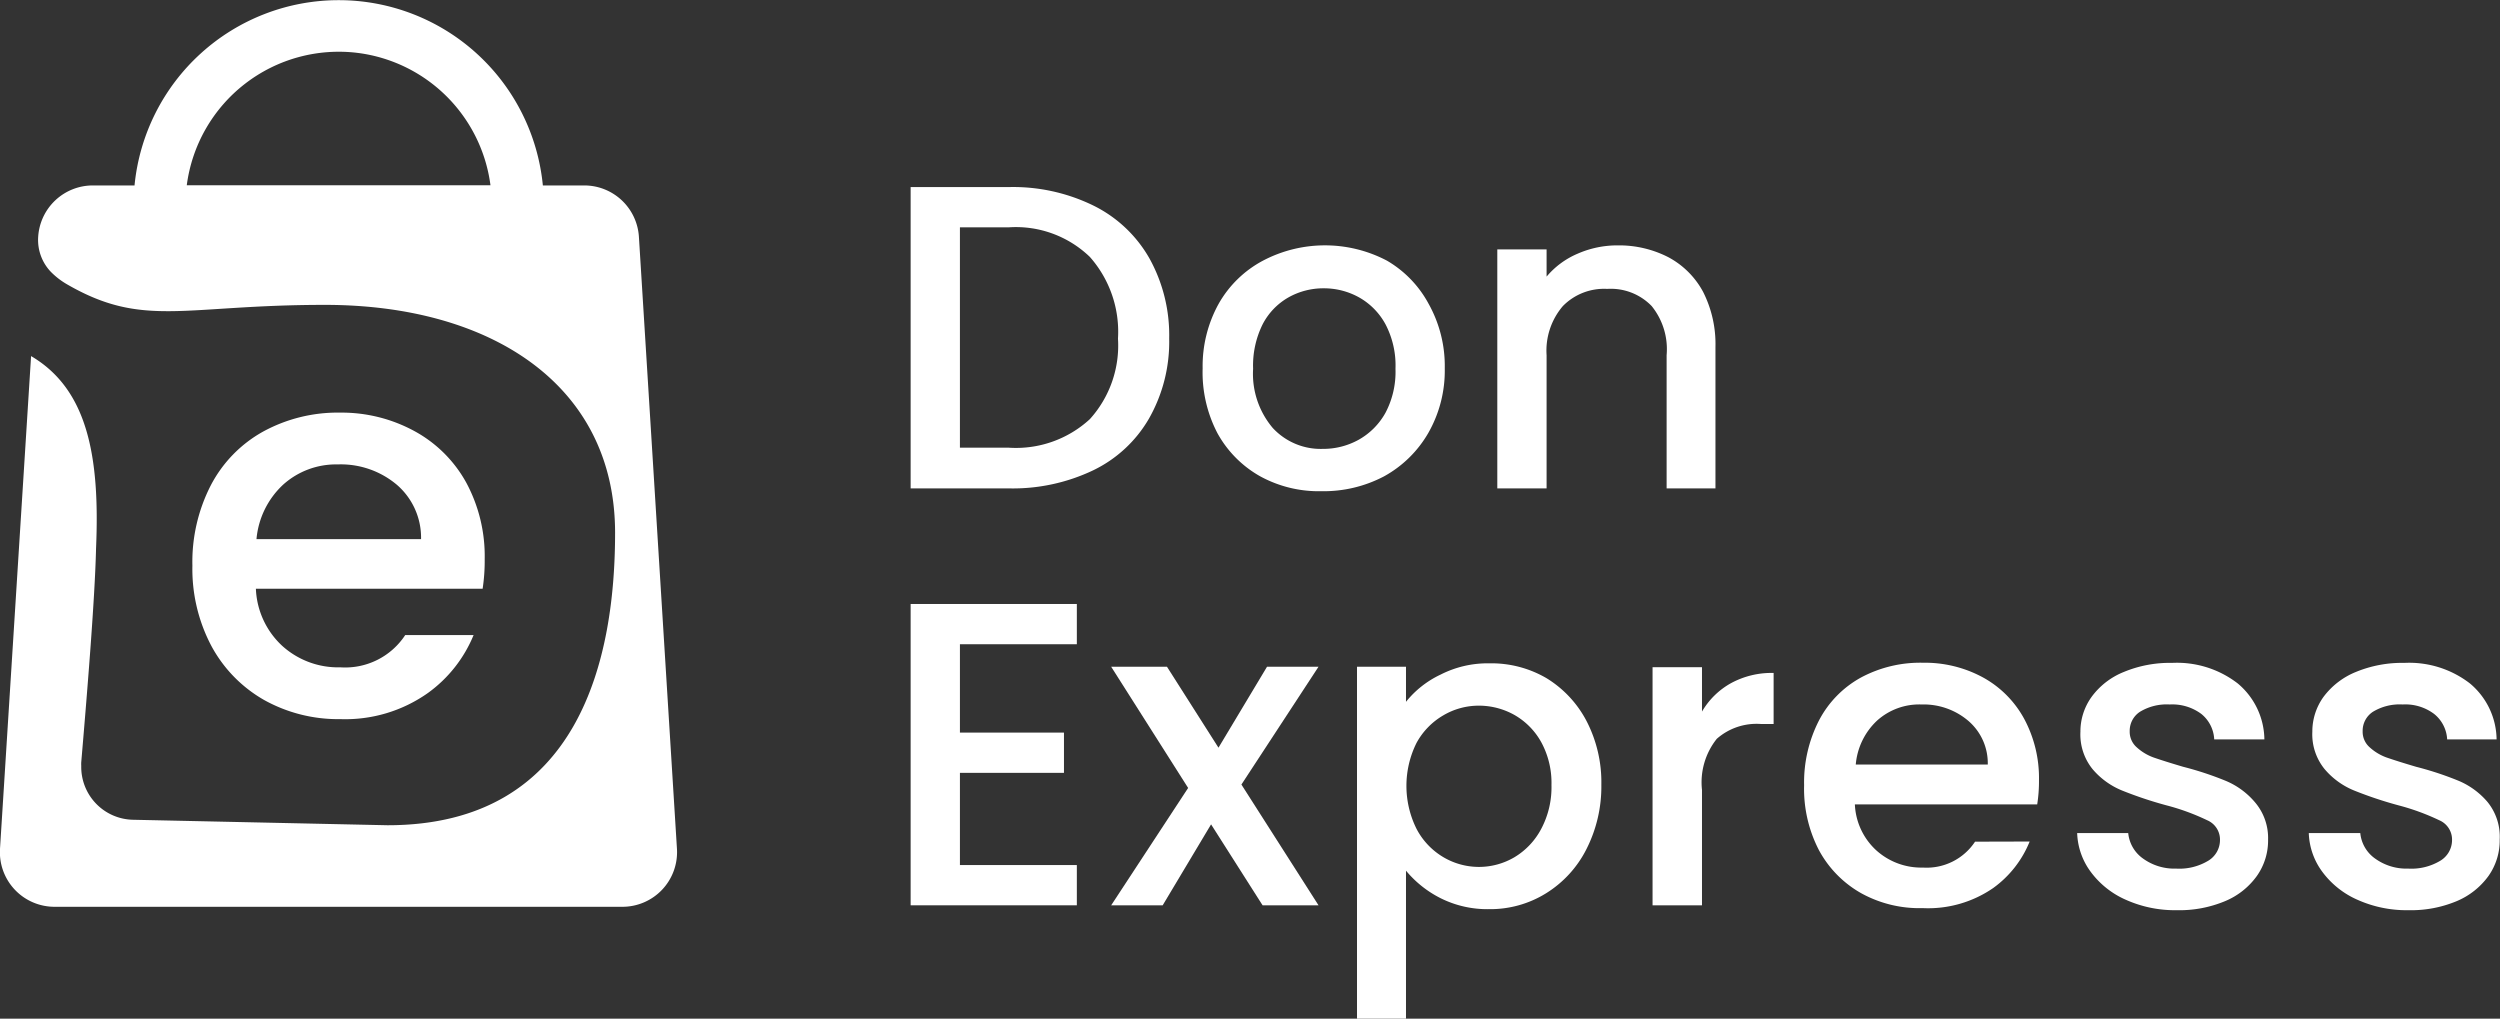 <svg xmlns="http://www.w3.org/2000/svg" viewBox="0 0 168.92 68.83"><rect x="0" y="0" width="168.92" height="68.83" fill="#333333" stroke="none"/><defs><style>.cls-1{fill:#fff;}</style></defs><title>logo </title><g id="Capa_2" data-name="Capa 2"><g id="Capa_1-2" data-name="Capa 1"><path class="cls-1" d="M73.86,13.88a12.36,12.36,0,0,0-5.69-1.24H61.53V33h6.64a12.61,12.61,0,0,0,5.69-1.22,8.73,8.73,0,0,0,3.77-3.49A10.49,10.49,0,0,0,79,22.87a10.7,10.7,0,0,0-1.34-5.42A8.85,8.85,0,0,0,73.86,13.88Zm-.22,14.44a7.37,7.37,0,0,1-5.47,1.93H64.86V15.36h3.31a7.2,7.2,0,0,1,5.47,2,7.63,7.63,0,0,1,1.9,5.52A7.42,7.42,0,0,1,73.64,28.32Z"/><path class="cls-1" d="M93.71,17.61a9,9,0,0,0-8.37,0,7.46,7.46,0,0,0-3,2.92,8.7,8.7,0,0,0-1.08,4.36,8.87,8.87,0,0,0,1,4.38,7.47,7.47,0,0,0,2.9,2.92,8.24,8.24,0,0,0,4.12,1,8.77,8.77,0,0,0,4.23-1,7.78,7.78,0,0,0,3-2.94,8.49,8.49,0,0,0,1.11-4.36,8.61,8.61,0,0,0-1.09-4.36A7.46,7.46,0,0,0,93.71,17.61Zm-.09,10.27a4.69,4.69,0,0,1-1.83,1.84,4.93,4.93,0,0,1-2.41.61A4.41,4.41,0,0,1,86,28.92a5.66,5.66,0,0,1-1.33-4,6.27,6.27,0,0,1,.64-3,4.43,4.43,0,0,1,1.74-1.82,4.81,4.81,0,0,1,2.39-.62,4.88,4.88,0,0,1,2.4.62,4.59,4.59,0,0,1,1.78,1.82,6,6,0,0,1,.67,3A5.93,5.93,0,0,1,93.62,27.88Z"/><path class="cls-1" d="M115.07,19.71a5.72,5.72,0,0,0-2.36-2.34,7.3,7.3,0,0,0-3.41-.79,6.66,6.66,0,0,0-2.7.56,5.59,5.59,0,0,0-2.1,1.55V16.85h-3.33V33h3.33V24a4.63,4.63,0,0,1,1.1-3.32,3.9,3.9,0,0,1,3-1.16,3.84,3.84,0,0,1,3,1.16A4.63,4.63,0,0,1,112.61,24v9h3.3V23.46A7.81,7.81,0,0,0,115.07,19.71Z"/><polygon class="cls-1" points="61.53 61.17 72.76 61.17 72.76 58.45 64.86 58.45 64.86 52.22 71.89 52.22 71.89 49.5 64.86 49.5 64.86 43.53 72.76 43.53 72.76 40.81 61.53 40.81 61.53 61.17"/><polygon class="cls-1" points="85.61 45.05 82.33 50.52 78.85 45.05 75.08 45.05 80.28 53.24 75.08 61.17 78.56 61.17 81.83 55.7 85.31 61.17 89.09 61.17 83.88 53.01 89.09 45.05 85.61 45.05"/><path class="cls-1" d="M104.49,45.82a7.38,7.38,0,0,0-3.85-1,7,7,0,0,0-3.3.76A6.6,6.6,0,0,0,95,47.42V45.05H91.69V68.83H95v-10a7.3,7.3,0,0,0,2.34,1.86,7.06,7.06,0,0,0,3.27.74,7.14,7.14,0,0,0,3.85-1.07,7.46,7.46,0,0,0,2.74-3,9.34,9.34,0,0,0,1-4.34,9,9,0,0,0-1-4.3A7.42,7.42,0,0,0,104.49,45.82ZM104.14,56a4.87,4.87,0,0,1-1.81,1.92,4.72,4.72,0,0,1-4.8,0A4.81,4.81,0,0,1,95.71,56a6.52,6.52,0,0,1,0-5.8,4.82,4.82,0,0,1,1.82-1.87,4.71,4.71,0,0,1,2.38-.65,4.91,4.91,0,0,1,2.42.63,4.78,4.78,0,0,1,1.81,1.84,5.75,5.75,0,0,1,.69,2.89A6,6,0,0,1,104.14,56Z"/><path class="cls-1" d="M115,48.08v-3h-3.34V61.17H115v-7.8a4.71,4.71,0,0,1,1-3.45,4.07,4.07,0,0,1,3-1h.84V45.47a5.74,5.74,0,0,0-2.88.69A5.18,5.18,0,0,0,115,48.08Z"/><path class="cls-1" d="M150.39,52.76a21.55,21.55,0,0,0-2.88-.95c-.88-.26-1.54-.47-2-.63a3.41,3.41,0,0,1-1.14-.69,1.39,1.39,0,0,1-.47-1.08,1.53,1.53,0,0,1,.7-1.32,3.48,3.48,0,0,1,2-.49,3.29,3.29,0,0,1,2.14.64,2.35,2.35,0,0,1,.87,1.72H153a5,5,0,0,0-1.8-3.78,6.71,6.71,0,0,0-4.43-1.39,8.1,8.1,0,0,0-3.26.61,5,5,0,0,0-2.18,1.68,4,4,0,0,0-.76,2.36,3.72,3.72,0,0,0,.83,2.54,5.16,5.16,0,0,0,2,1.44,26.67,26.67,0,0,0,3,1,15.08,15.08,0,0,1,2.73,1,1.42,1.42,0,0,1,.87,1.34,1.63,1.63,0,0,1-.78,1.39,3.78,3.78,0,0,1-2.18.54,3.62,3.62,0,0,1-2.24-.68,2.38,2.38,0,0,1-1-1.72h-3.45a4.64,4.64,0,0,0,.94,2.65,5.89,5.89,0,0,0,2.38,1.87,8.11,8.11,0,0,0,3.41.69,8,8,0,0,0,3.26-.61,5,5,0,0,0,2.15-1.7,4.15,4.15,0,0,0,.76-2.46,3.72,3.72,0,0,0-.85-2.48A5.22,5.22,0,0,0,150.39,52.76Z"/><path class="cls-1" d="M168.07,54.18a5.22,5.22,0,0,0-1.94-1.42,21.55,21.55,0,0,0-2.88-.95c-.88-.26-1.54-.47-2-.63a3.41,3.41,0,0,1-1.14-.69,1.39,1.39,0,0,1-.47-1.08,1.53,1.53,0,0,1,.7-1.32,3.48,3.48,0,0,1,2-.49,3.24,3.24,0,0,1,2.13.64,2.36,2.36,0,0,1,.88,1.72h3.34a5,5,0,0,0-1.8-3.78,6.71,6.71,0,0,0-4.43-1.39,8.19,8.19,0,0,0-3.27.61A5.13,5.13,0,0,0,157,47.08a4,4,0,0,0-.76,2.36,3.72,3.72,0,0,0,.84,2.54,5.16,5.16,0,0,0,2,1.44,26.67,26.67,0,0,0,3,1,15.38,15.38,0,0,1,2.73,1,1.42,1.42,0,0,1,.87,1.34,1.63,1.63,0,0,1-.78,1.39,3.78,3.78,0,0,1-2.18.54,3.62,3.62,0,0,1-2.24-.68,2.38,2.38,0,0,1-1-1.72H156a4.64,4.64,0,0,0,.94,2.65,5.89,5.89,0,0,0,2.38,1.87,8.11,8.11,0,0,0,3.41.69,8,8,0,0,0,3.26-.61,5.06,5.06,0,0,0,2.15-1.7,4.15,4.15,0,0,0,.76-2.46A3.72,3.72,0,0,0,168.07,54.18Z"/><path class="cls-1" d="M133.45,56.87a3.92,3.92,0,0,1-3.52,1.75,4.53,4.53,0,0,1-3.16-1.17,4.47,4.47,0,0,1-1.44-3.1h12.32a10.08,10.08,0,0,0,.12-1.64,8.45,8.45,0,0,0-1-4.14A7,7,0,0,0,134,45.78a8.22,8.22,0,0,0-4.06-1,8.48,8.48,0,0,0-4.2,1,7,7,0,0,0-2.84,2.91,9.18,9.18,0,0,0-1,4.37,9,9,0,0,0,1,4.38,7.33,7.33,0,0,0,2.87,2.92,8.14,8.14,0,0,0,4.14,1A7.74,7.74,0,0,0,134.68,60a7.18,7.18,0,0,0,2.46-3.14Zm-6.62-8.18a4.26,4.26,0,0,1,3-1.09A4.66,4.66,0,0,1,133,48.71a3.77,3.77,0,0,1,1.31,2.95h-8.92A4.6,4.6,0,0,1,126.83,48.69Z"/><path class="cls-1" d="M27.38,42.91A4.85,4.85,0,0,1,23,45.09a5.63,5.63,0,0,1-3.93-1.45,5.55,5.55,0,0,1-1.78-3.86H32.61a12.57,12.57,0,0,0,.14-2,10.48,10.48,0,0,0-1.23-5.14,8.78,8.78,0,0,0-3.46-3.48A10.28,10.28,0,0,0,23,27.88a10.51,10.51,0,0,0-5.22,1.28,8.8,8.8,0,0,0-3.53,3.62A11.32,11.32,0,0,0,13,38.22a11.13,11.13,0,0,0,1.29,5.44,9.23,9.23,0,0,0,3.56,3.64A10.28,10.28,0,0,0,23,48.59a9.67,9.67,0,0,0,5.92-1.77A9.06,9.06,0,0,0,32,42.91ZM19.14,32.74a5.34,5.34,0,0,1,3.68-1.36,5.87,5.87,0,0,1,4,1.38,4.72,4.72,0,0,1,1.63,3.67H17.33A5.71,5.71,0,0,1,19.14,32.74Z"/><path class="cls-1" d="M2.58,16a3.12,3.12,0,0,0,.82,2.33,5.09,5.09,0,0,0,1.11.87c5.18,3,7.87,1.4,17.42,1.4C33.16,20.59,41.56,26,41.56,36c0,8.3-2.27,19.76-15.38,19.76L9,55.39a3.57,3.57,0,0,1-3.51-3.64,2.09,2.09,0,0,1,0-.25c.36-4.23.92-10.92,1-14.44.27-6.24-.58-10.76-4.39-13L0,57.35A3.69,3.69,0,0,0,3.7,61.27H42.05a3.69,3.69,0,0,0,3.69-3.92L43.17,16a3.7,3.7,0,0,0-3.69-3.47h-2.8a13.86,13.86,0,0,0-27.59,0H6.27A3.7,3.7,0,0,0,2.58,16ZM24.21,3.58a10.36,10.36,0,0,1,8.93,8.94H12.62A10.36,10.36,0,0,1,24.21,3.58Z"/></g></g></svg>